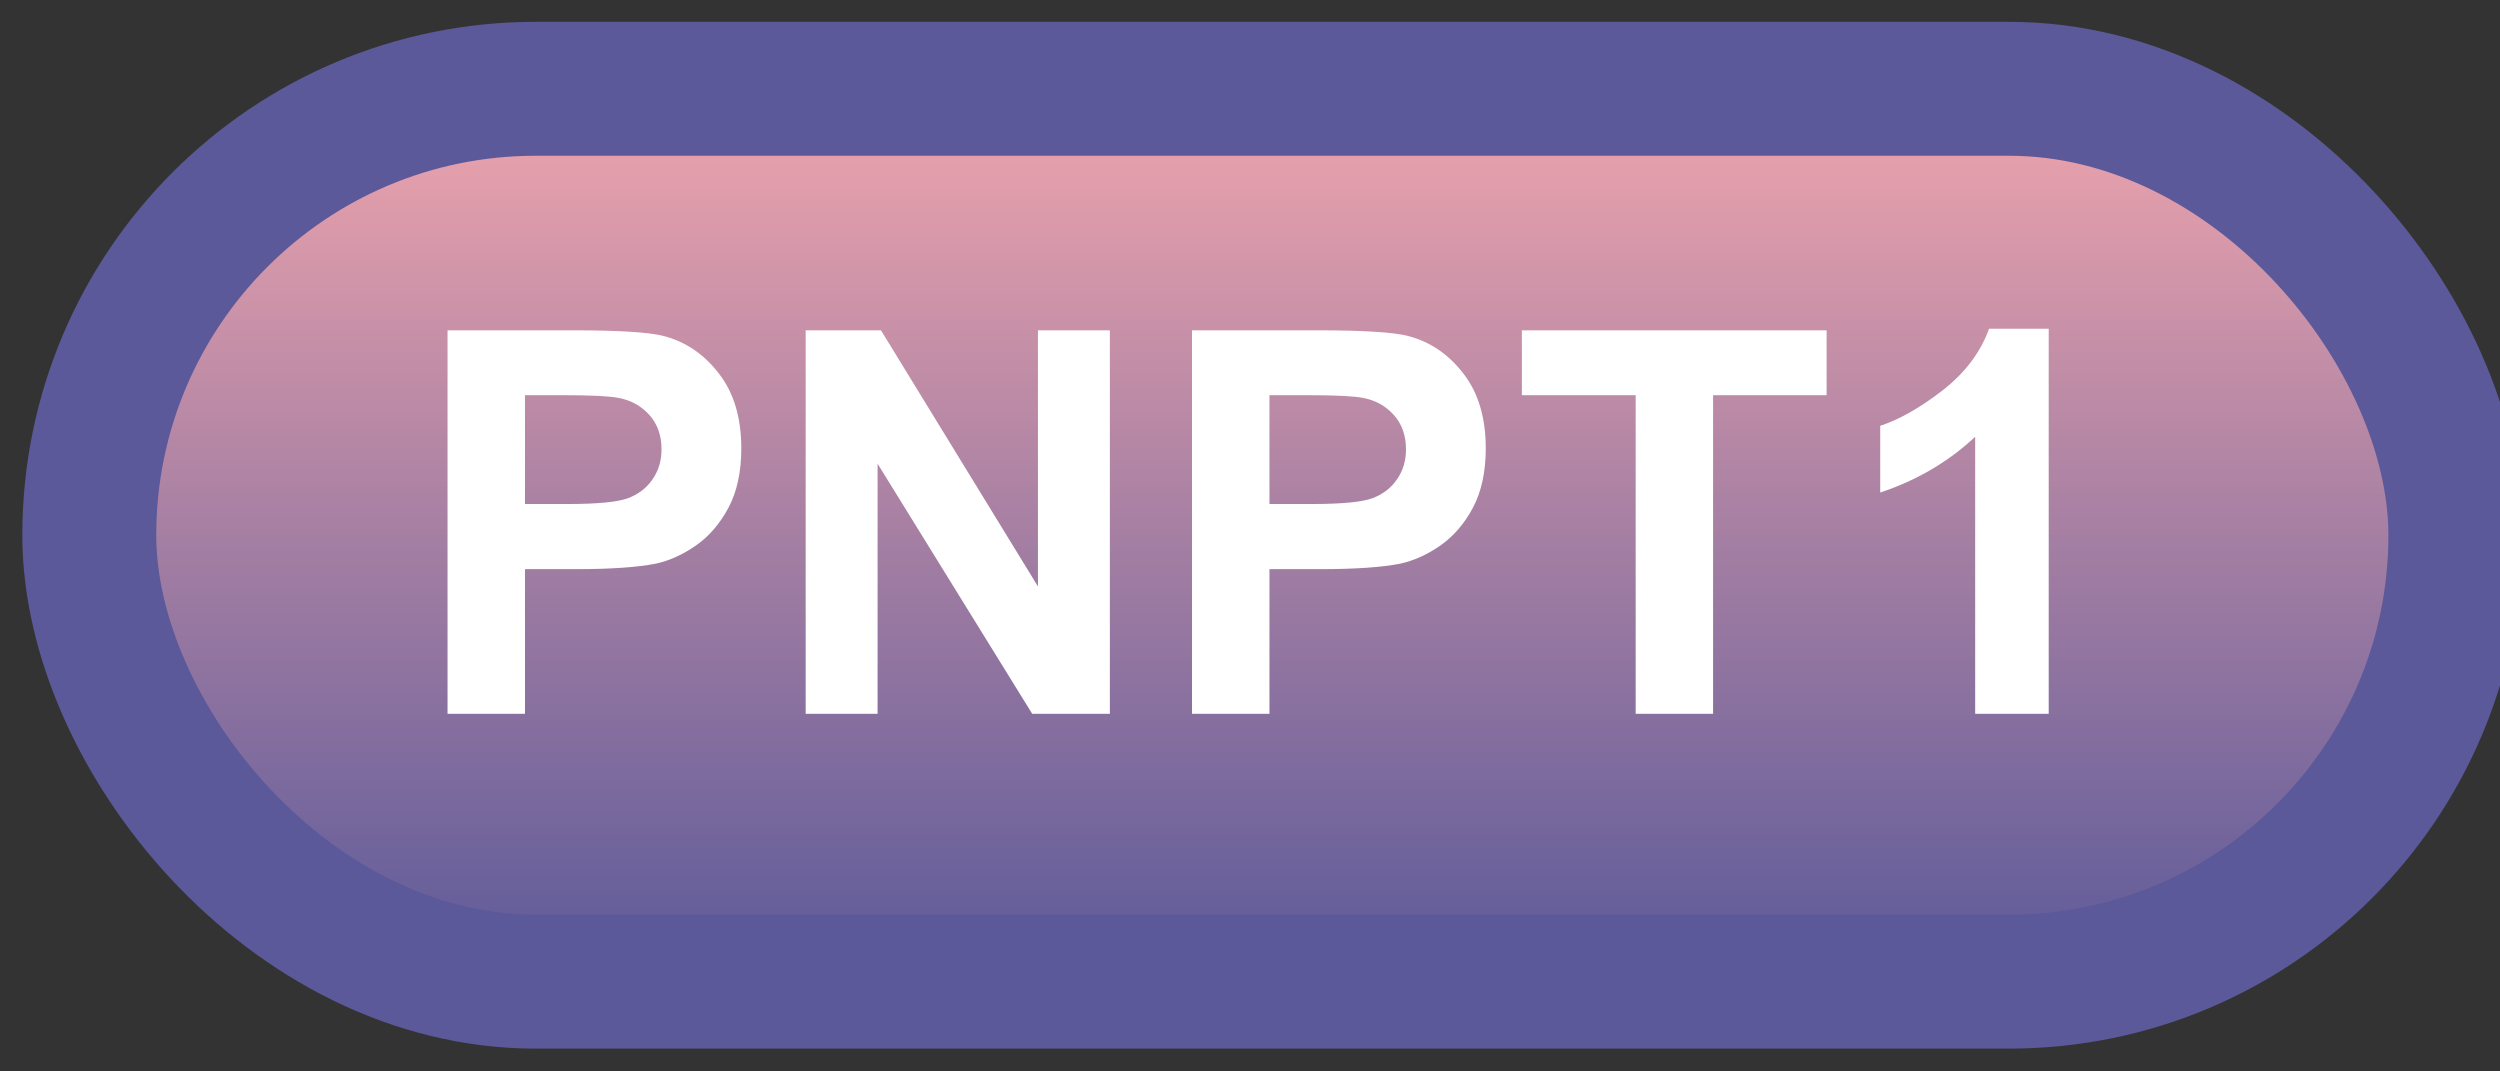 <svg width="56" height="24" viewBox="0 0 56 24" fill="none" xmlns="http://www.w3.org/2000/svg">
<rect x="0" y="0" width="56" height="24" fill="#333333" stroke="none"/>
<rect x="2" y="1.989" width="53" height="20" rx="10" fill="url(#paint0_linear_64_1980)"/>
<rect x="2" y="1.989" width="53" height="20" rx="10" stroke="#5B5999" stroke-width="3" stroke-linejoin="round"/>
<path d="M10.025 15.989V7.399H12.809C13.863 7.399 14.551 7.442 14.871 7.528C15.363 7.657 15.775 7.938 16.107 8.372C16.439 8.802 16.605 9.358 16.605 10.042C16.605 10.569 16.51 11.012 16.318 11.372C16.127 11.731 15.883 12.014 15.586 12.221C15.293 12.425 14.994 12.559 14.69 12.626C14.275 12.708 13.676 12.749 12.891 12.749H11.76V15.989H10.025ZM11.76 8.852V11.29H12.709C13.393 11.29 13.85 11.245 14.08 11.155C14.31 11.065 14.49 10.925 14.619 10.733C14.752 10.542 14.818 10.319 14.818 10.065C14.818 9.753 14.727 9.495 14.543 9.292C14.359 9.089 14.127 8.962 13.846 8.911C13.639 8.872 13.223 8.852 12.598 8.852H11.76ZM18.047 15.989V7.399H19.734L23.25 13.136V7.399H24.861V15.989H23.121L19.658 10.387V15.989H18.047ZM26.701 15.989V7.399H29.484C30.539 7.399 31.227 7.442 31.547 7.528C32.039 7.657 32.451 7.938 32.783 8.372C33.115 8.802 33.281 9.358 33.281 10.042C33.281 10.569 33.185 11.012 32.994 11.372C32.803 11.731 32.559 12.014 32.262 12.221C31.969 12.425 31.67 12.559 31.365 12.626C30.951 12.708 30.352 12.749 29.566 12.749H28.436V15.989H26.701ZM28.436 8.852V11.29H29.385C30.068 11.29 30.525 11.245 30.756 11.155C30.986 11.065 31.166 10.925 31.295 10.733C31.428 10.542 31.494 10.319 31.494 10.065C31.494 9.753 31.402 9.495 31.219 9.292C31.035 9.089 30.803 8.962 30.521 8.911C30.314 8.872 29.898 8.852 29.273 8.852H28.436ZM36.639 15.989V8.852H34.09V7.399H40.916V8.852H38.373V15.989H36.639ZM45.891 15.989H44.244V9.784C43.643 10.346 42.934 10.762 42.117 11.032V9.538C42.547 9.397 43.014 9.132 43.518 8.741C44.022 8.346 44.367 7.887 44.555 7.364H45.891V15.989Z" fill="white"/>
<defs>
<linearGradient id="paint0_linear_64_1980" x1="28.5" y1="1.989" x2="28.5" y2="21.989" gradientUnits="userSpaceOnUse">
<stop stop-color="#F0A5AD"/>
<stop offset="1" stop-color="#5B5999"/>
</linearGradient>
</defs>
</svg>
